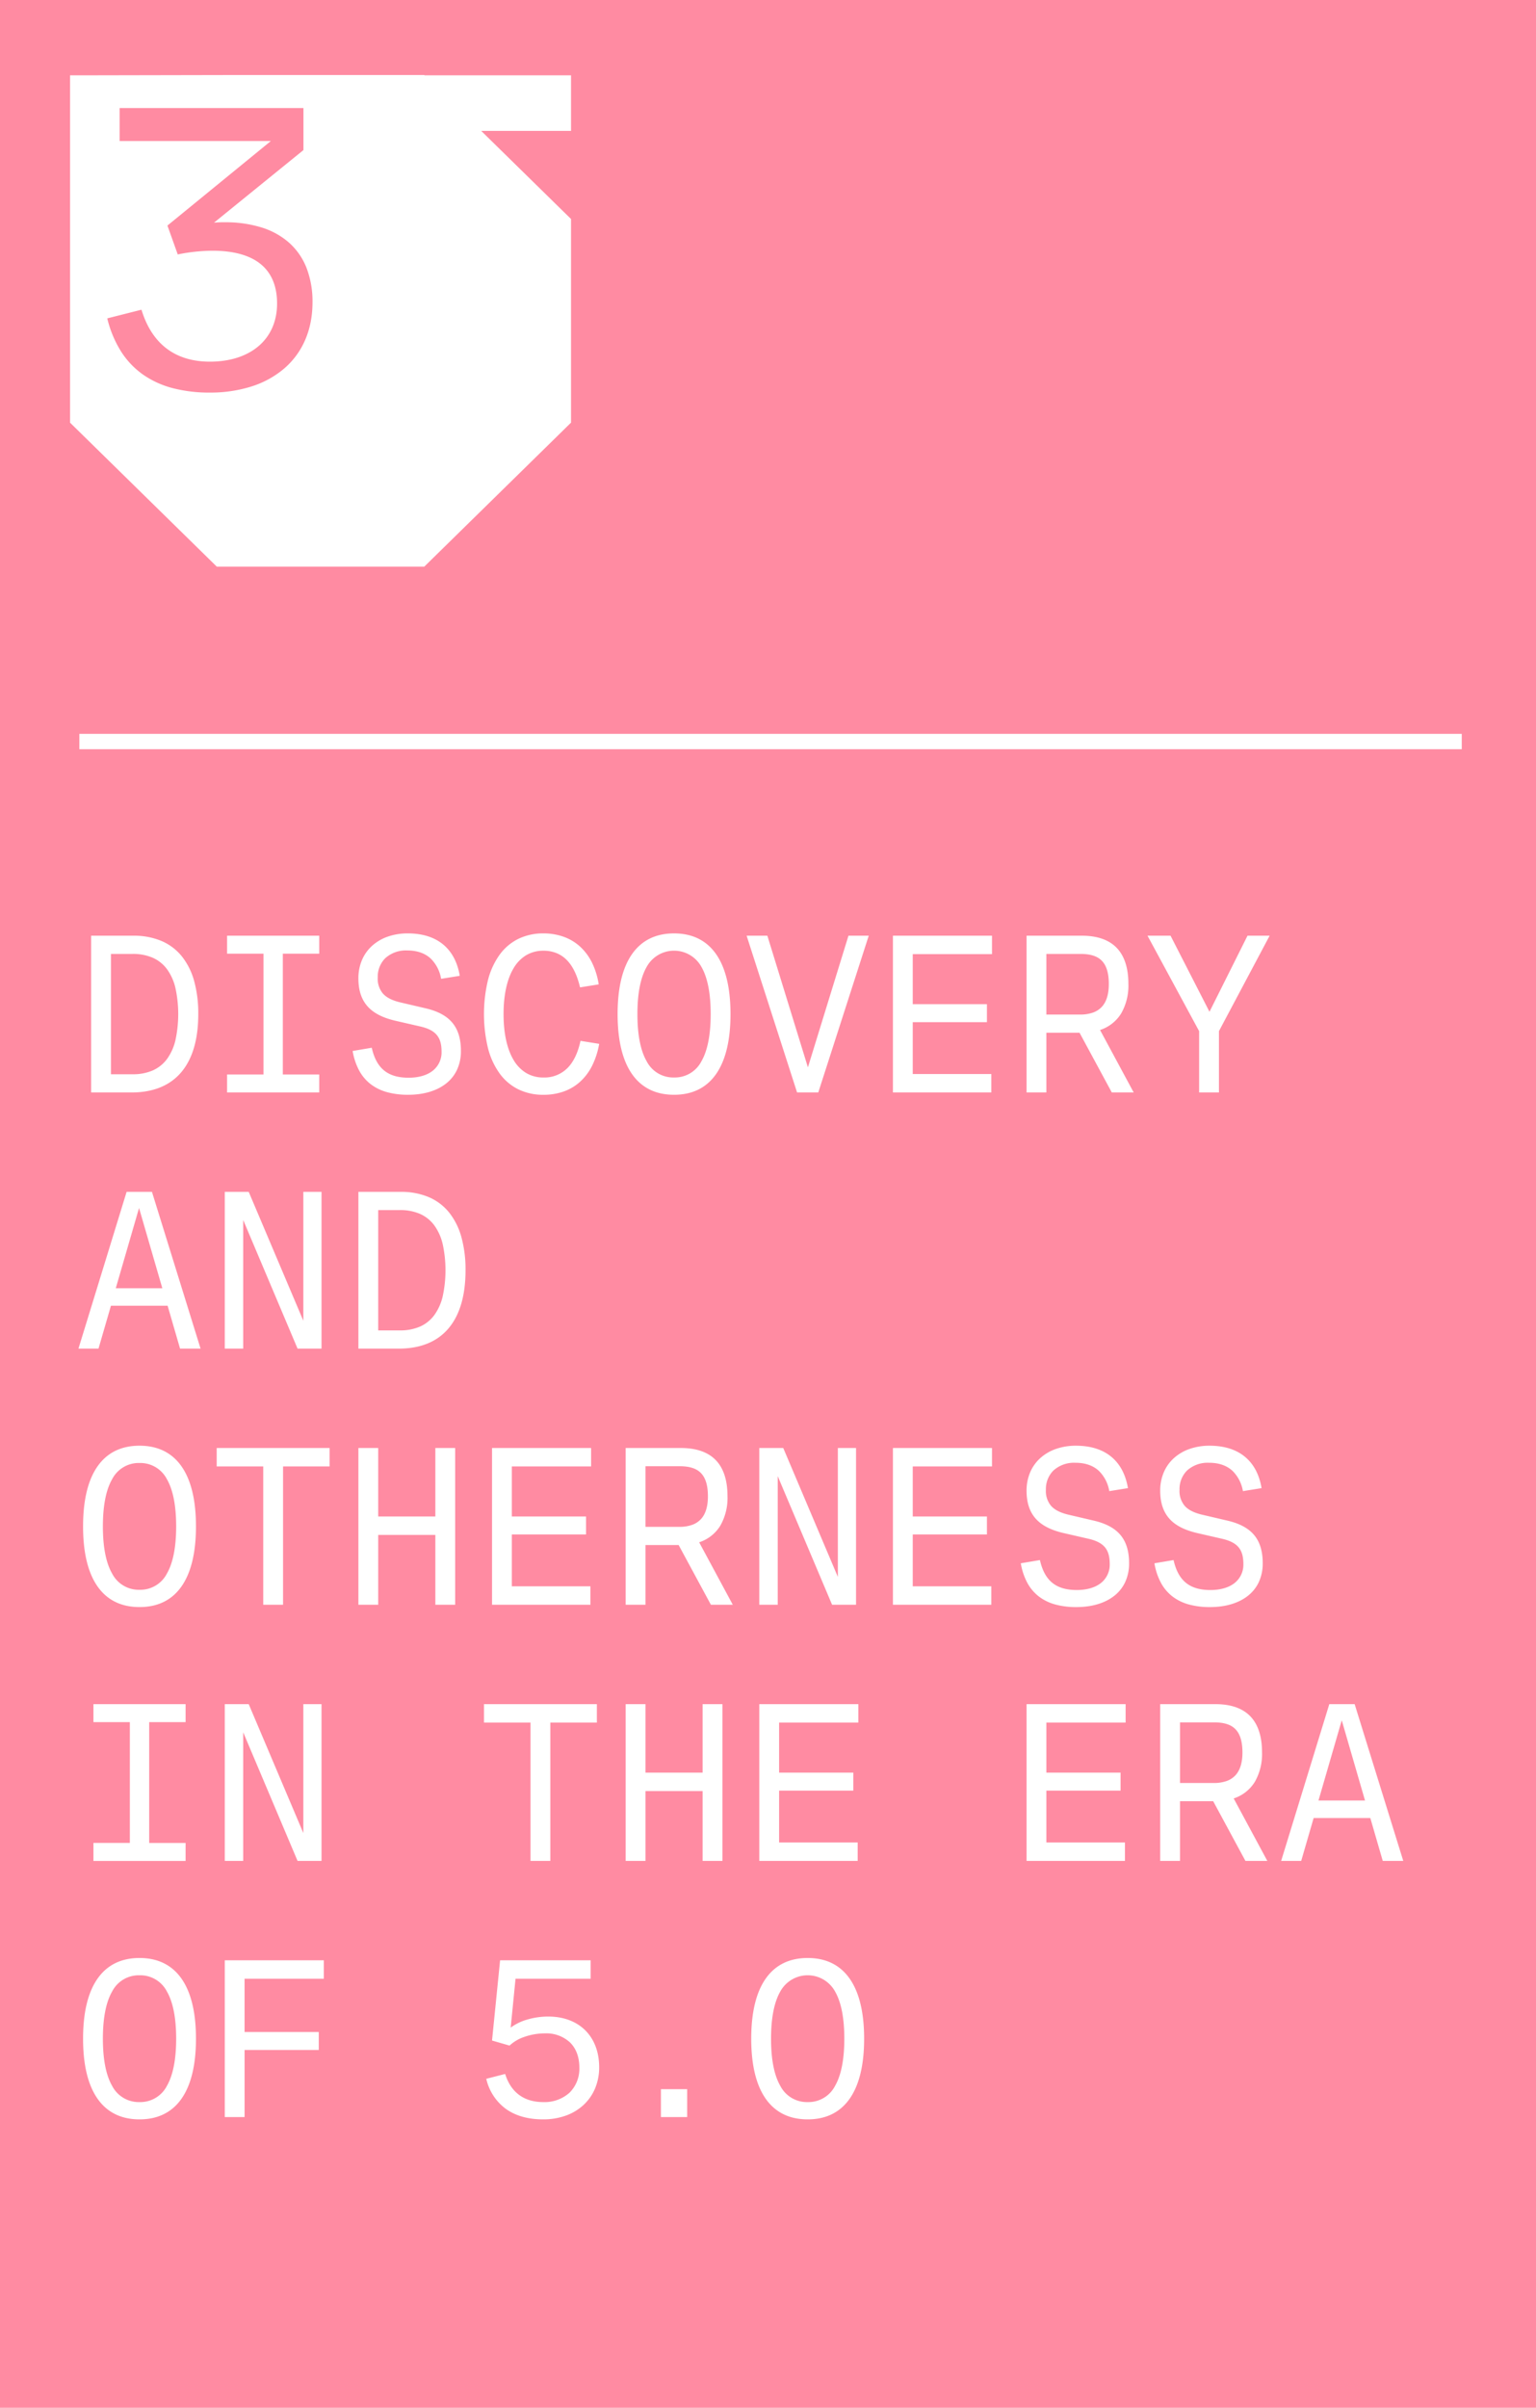 <svg id="VideoPack_OC_title" xmlns="http://www.w3.org/2000/svg" width="600" height="940.001" viewBox="0 0 600 940.001">
  <path id="Subtraction_15" data-name="Subtraction 15" d="M600,940H0V0H600V940ZM315.5,764.4c-7.084,0-12.576,2.676-16.324,7.954-3.8,5.351-5.726,13.274-5.726,23.546s1.926,18.195,5.726,23.546c3.747,5.278,9.239,7.954,16.324,7.954s12.576-2.676,16.324-7.954c3.8-5.352,5.726-13.274,5.726-23.546s-1.927-18.195-5.726-23.546C328.072,767.076,322.58,764.4,315.5,764.4Zm-118.17,45.27-7.38,1.89a20.079,20.079,0,0,0,7.774,11.835c3.772,2.658,8.636,4.005,14.456,4.005a25.934,25.934,0,0,0,8.961-1.508,20.082,20.082,0,0,0,6.9-4.207,18.55,18.55,0,0,0,4.438-6.435,21.229,21.229,0,0,0,1.57-8.19c0-12.028-7.807-19.8-19.89-19.8a28.96,28.96,0,0,0-8.449,1.249,19.943,19.943,0,0,0-6.221,3.071l1.89-19.08h29.34v-7.2h-35.37l-3.15,31.32,6.84,1.98a15.742,15.742,0,0,1,5.681-3.364,24.319,24.319,0,0,1,8.179-1.406,13.585,13.585,0,0,1,9.742,3.521c2.4,2.342,3.668,5.73,3.668,9.8a13.154,13.154,0,0,1-3.893,9.889,14.586,14.586,0,0,1-10.238,3.611C204.694,820.65,199.559,816.853,197.326,809.67ZM54.5,764.4c-7.084,0-12.576,2.676-16.324,7.954-3.8,5.351-5.726,13.274-5.726,23.546s1.926,18.195,5.726,23.546c3.747,5.278,9.239,7.954,16.324,7.954s12.576-2.676,16.324-7.954c3.8-5.352,5.726-13.274,5.726-23.546s-1.927-18.195-5.726-23.546C67.072,767.076,61.58,764.4,54.5,764.4Zm203.67,51.21V826.5h10.26V815.61h-10.26ZM87.8,765.3v61.2h7.74V800.31h28.98v-7.02H95.536V772.5H126.5v-7.2H87.8Zm425.34-55.54h22.14l4.86,16.74h8.01l-18.99-61.2h-9.9l-18.81,61.2h7.83l4.86-16.739Zm-52.2-6.57H473.9l12.6,23.31h8.55l-13.14-24.39a15.2,15.2,0,0,0,8.269-6.5,21.808,21.808,0,0,0,2.8-11.5c0-6.278-1.582-11.054-4.7-14.2-3.038-3.06-7.573-4.612-13.478-4.612H453.2v61.2h7.74V703.191ZM401,665.3v61.2h38.43v-7.2h-30.69V699.05h28.98v-7.02h-28.98V672.5H439.7v-7.2H401Zm-104.4,0v61.2h38.43v-7.2h-30.69V699.05h28.98v-7.02h-28.98V672.5H335.3v-7.2H296.6Zm-44.46,33.93h22.32V726.5h7.74V665.3h-7.74v26.73h-22.32V665.3H244.4v61.2h7.74V699.231Zm-63.09-33.93v7.2h18.18v54h7.74v-54h18.18v-7.2h-44.1ZM95,676.285,116.236,726.5h9.36V665.3h-7.11v50.31L97.156,665.3H87.8v61.2H95V676.285Zm-58.5,43.2v7.02h36v-7.02H58.276V672.32H72.5V665.3h-36v7.02h14.22v47.16H36.5Zm421.92-110.44-7.47,1.26a24.839,24.839,0,0,0,2.554,7.646,16.875,16.875,0,0,0,4.511,5.325,18.669,18.669,0,0,0,6.4,3.115,30.734,30.734,0,0,0,8.224,1.014c5.981,0,11.062-1.486,14.692-4.3a14.76,14.76,0,0,0,4.342-5.346,17.185,17.185,0,0,0,1.575-7.456c0-9.29-4.247-14.425-13.77-16.65l-9.63-2.25c-3.327-.754-5.642-1.906-7.076-3.521a8.946,8.946,0,0,1-2.014-6.289,10.178,10.178,0,0,1,2.925-7.492,11.985,11.985,0,0,1,8.6-3.037c3.842,0,6.942,1.079,9.214,3.206a14.4,14.4,0,0,1,4.016,7.864l7.29-1.17c-.875-5.2-3-9.271-6.323-12.094-3.486-2.964-8.2-4.466-14.017-4.466h0a23.451,23.451,0,0,0-7.754,1.249,17.877,17.877,0,0,0-6.093,3.544,15.833,15.833,0,0,0-3.984,5.535,18.087,18.087,0,0,0-1.427,7.223c0,4.848,1.277,8.539,3.9,11.284,2.333,2.438,5.8,4.163,10.586,5.276l9.81,2.25c3.077.724,5.107,1.8,6.39,3.386,1.228,1.519,1.8,3.56,1.8,6.424a9.109,9.109,0,0,1-3.533,7.515c-2.256,1.737-5.485,2.655-9.338,2.655-8.129,0-12.57-3.608-14.4-11.7Zm-52.2,0-7.47,1.26a24.841,24.841,0,0,0,2.554,7.646,16.876,16.876,0,0,0,4.511,5.325,18.669,18.669,0,0,0,6.4,3.115,30.734,30.734,0,0,0,8.224,1.014c5.981,0,11.062-1.486,14.692-4.3a14.759,14.759,0,0,0,4.342-5.346,17.185,17.185,0,0,0,1.575-7.456c0-9.29-4.247-14.425-13.77-16.65l-9.63-2.25c-3.327-.754-5.642-1.906-7.076-3.521a8.945,8.945,0,0,1-2.014-6.289,10.178,10.178,0,0,1,2.925-7.492,11.985,11.985,0,0,1,8.6-3.037c3.842,0,6.942,1.079,9.214,3.206a14.4,14.4,0,0,1,4.016,7.864l7.29-1.17c-.875-5.2-3-9.271-6.323-12.094-3.486-2.964-8.2-4.466-14.017-4.466h0a23.45,23.45,0,0,0-7.754,1.249,17.877,17.877,0,0,0-6.093,3.544,15.833,15.833,0,0,0-3.984,5.535A18.087,18.087,0,0,0,401,581.95c0,4.848,1.277,8.539,3.9,11.284,2.333,2.438,5.8,4.163,10.586,5.276l9.81,2.25c3.077.724,5.107,1.8,6.39,3.386,1.228,1.519,1.8,3.56,1.8,6.424a9.109,9.109,0,0,1-3.533,7.515c-2.256,1.737-5.485,2.655-9.338,2.655-8.129,0-12.57-3.608-14.4-11.7ZM54.5,564.4c-7.084,0-12.576,2.676-16.324,7.954-3.8,5.352-5.726,13.274-5.726,23.546s1.926,18.195,5.726,23.546c3.747,5.278,9.24,7.954,16.324,7.954s12.576-2.676,16.324-7.954c3.8-5.352,5.726-13.274,5.726-23.546s-1.927-18.195-5.726-23.546C67.072,567.076,61.58,564.4,54.5,564.4Zm294.3.9v61.2h38.43v-7.2h-30.69V599.05h28.98v-7.02h-28.98V572.5H387.5v-7.2H348.8Zm-45,10.985L325.036,626.5h9.36V565.3h-7.11v50.31l-21.33-50.31H296.6v61.2h7.2V576.285ZM252.136,603.19H265.1l12.6,23.31h8.55l-13.14-24.39a15.2,15.2,0,0,0,8.269-6.5,21.808,21.808,0,0,0,2.8-11.5c0-6.278-1.582-11.054-4.7-14.2-3.038-3.06-7.573-4.612-13.478-4.612H244.4v61.2h7.74V603.191ZM192.2,565.3v61.2h38.43v-7.2h-30.69V599.05h28.98v-7.02h-28.98V572.5H230.9v-7.2H192.2Zm-44.46,33.93h22.32V626.5h7.74V565.3h-7.74v26.73h-22.32V565.3H140v61.2h7.74V599.231ZM84.646,565.3v7.2h18.18v54h7.74v-54h18.18v-7.2h-44.1ZM140,465.3v61.2h15.75c8.564,0,15.158-2.718,19.6-8.078,4.315-5.209,6.5-12.787,6.5-22.522a47.569,47.569,0,0,0-1.61-12.907,26.771,26.771,0,0,0-4.791-9.616,20.6,20.6,0,0,0-7.913-6,27.527,27.527,0,0,0-10.976-2.073H140ZM95,476.285,116.236,526.5h9.36V465.3h-7.11v50.31L97.156,465.3H87.8v61.2H95V476.285ZM43.336,509.76h22.14l4.86,16.74h8.01l-18.99-61.2h-9.9l-18.81,61.2h7.83l4.86-16.739ZM263.3,364.4c-7.084,0-12.576,2.676-16.324,7.954-3.8,5.351-5.726,13.274-5.726,23.546s1.926,18.195,5.726,23.546c3.747,5.278,9.239,7.954,16.324,7.954s12.576-2.676,16.324-7.954c3.8-5.352,5.726-13.274,5.726-23.546s-1.927-18.195-5.726-23.546C275.872,367.076,270.38,364.4,263.3,364.4Zm-51.03,0a22.061,22.061,0,0,0-9.779,2.125,19.942,19.942,0,0,0-7.3,6.166,29.244,29.244,0,0,0-4.565,9.9,56.96,56.96,0,0,0,0,26.626,29.248,29.248,0,0,0,4.565,9.9,19.941,19.941,0,0,0,7.3,6.166,22.061,22.061,0,0,0,9.779,2.125,23.519,23.519,0,0,0,8.061-1.336,19,19,0,0,0,6.407-3.884,21.45,21.45,0,0,0,4.618-6.247,31.076,31.076,0,0,0,2.694-8.423l-7.29-1.17c-.956,4.444-2.565,7.907-4.781,10.294a12.7,12.7,0,0,1-9.709,4.016,12.977,12.977,0,0,1-6.761-1.779,14.346,14.346,0,0,1-4.871-5.027c-2.576-4.274-3.937-10.479-3.937-17.944s1.362-13.669,3.937-17.944a14.346,14.346,0,0,1,4.871-5.028,12.978,12.978,0,0,1,6.761-1.779,13.4,13.4,0,0,1,5.5,1.1,12.1,12.1,0,0,1,4.084,3.021c2.107,2.355,3.7,5.784,4.725,10.193l7.29-1.17a29.591,29.591,0,0,0-2.552-8.347,21.174,21.174,0,0,0-4.569-6.255,19.035,19.035,0,0,0-6.408-3.926A23.245,23.245,0,0,0,212.266,364.4Zm-67.05,44.64-7.47,1.26a24.842,24.842,0,0,0,2.554,7.646,16.876,16.876,0,0,0,4.511,5.325,18.674,18.674,0,0,0,6.4,3.115,30.739,30.739,0,0,0,8.224,1.014c5.981,0,11.062-1.486,14.692-4.3a14.757,14.757,0,0,0,4.342-5.346,17.185,17.185,0,0,0,1.575-7.456c0-9.29-4.247-14.425-13.77-16.65l-9.63-2.25c-3.327-.754-5.642-1.906-7.076-3.521a8.946,8.946,0,0,1-2.014-6.289,10.178,10.178,0,0,1,2.925-7.492,11.984,11.984,0,0,1,8.594-3.038h0c3.843,0,6.943,1.079,9.214,3.206a14.394,14.394,0,0,1,4.016,7.864l7.29-1.17c-.875-5.2-3-9.271-6.323-12.094-3.486-2.963-8.2-4.466-14.017-4.466a23.453,23.453,0,0,0-7.755,1.249,17.874,17.874,0,0,0-6.093,3.544,15.832,15.832,0,0,0-3.984,5.535A18.084,18.084,0,0,0,140,381.95c0,4.848,1.277,8.539,3.9,11.284,2.333,2.437,5.8,4.163,10.586,5.276l9.81,2.25c3.077.724,5.107,1.8,6.39,3.386,1.228,1.519,1.8,3.56,1.8,6.424a9.109,9.109,0,0,1-3.533,7.515c-2.256,1.737-5.485,2.655-9.338,2.655-8.129,0-12.57-3.608-14.4-11.7Zm303.03-43.74,20.16,37.26V426.5h7.74V402.56l19.8-37.26h-8.64L472.456,395l-15.21-29.7Zm-39.51,37.89H421.7l12.6,23.31h8.55l-13.14-24.39a15.2,15.2,0,0,0,8.269-6.5,21.809,21.809,0,0,0,2.8-11.5c0-6.278-1.582-11.054-4.7-14.2-3.039-3.061-7.573-4.612-13.478-4.612H401v61.2h7.74V403.191ZM348.8,365.3h0v61.2h38.43v-7.2h-30.69V399.05h28.98v-7.02h-28.98V372.5H387.5v-7.2H348.8Zm-57.15,0h0l19.71,61.2h8.28l19.71-61.2h-7.92l-15.84,51.39-15.84-51.39h-8.1ZM88.7,419.48v7.02h36v-7.02h-14.22V372.32H124.7V365.3h-36v7.02h14.22v47.16H88.7ZM35.6,365.3v61.2h15.75c8.564,0,15.158-2.718,19.6-8.078,4.315-5.209,6.5-12.787,6.5-22.522a47.563,47.563,0,0,0-1.61-12.907,26.772,26.772,0,0,0-4.791-9.616,20.6,20.6,0,0,0-7.913-6A27.531,27.531,0,0,0,52.156,365.3H35.6ZM31,286.5v6H571v-6H31ZM27.357,29.4V165l57.325,56.218h81.05l57.326-56.22V85.5L187.973,51.1h35.086V29.4H165.835l-.1-.1H89.245l-50.966.1H27.357ZM315.5,820.65a11.686,11.686,0,0,1-10.7-6.334c-2.4-4.174-3.611-10.37-3.611-18.416s1.215-14.242,3.611-18.416a12.2,12.2,0,0,1,21.4,0c2.4,4.174,3.611,10.37,3.611,18.416s-1.215,14.242-3.611,18.416A11.686,11.686,0,0,1,315.5,820.65Zm-261,0a11.686,11.686,0,0,1-10.7-6.334c-2.4-4.174-3.611-10.37-3.611-18.416S41.4,781.657,43.8,777.484a11.686,11.686,0,0,1,10.7-6.334,11.686,11.686,0,0,1,10.7,6.334c2.4,4.174,3.611,10.37,3.611,18.416s-1.215,14.242-3.611,18.416A11.686,11.686,0,0,1,54.5,820.65Zm478.71-117.73h-18.18l9.09-31.32,9.09,31.319Zm-59.04-6.84h-13.23V672.41h13.23c3.846,0,6.466.79,8.246,2.486,1.961,1.868,2.914,4.911,2.914,9.3,0,3.861-.89,6.814-2.644,8.775a8.578,8.578,0,0,1-3.469,2.312A14.6,14.6,0,0,1,474.166,696.08ZM54.5,620.65a11.686,11.686,0,0,1-10.7-6.334c-2.4-4.174-3.611-10.37-3.611-18.416S41.4,581.658,43.8,577.484a11.686,11.686,0,0,1,10.7-6.334,11.686,11.686,0,0,1,10.7,6.334c2.4,4.174,3.611,10.37,3.611,18.416s-1.215,14.242-3.611,18.416A11.686,11.686,0,0,1,54.5,620.65Zm210.87-24.57h-13.23V572.41h13.23c3.846,0,6.466.79,8.246,2.486,1.961,1.868,2.914,4.911,2.914,9.3,0,3.861-.89,6.814-2.644,8.775a8.578,8.578,0,0,1-3.469,2.312A14.6,14.6,0,0,1,265.366,596.08ZM156.2,519.39h-8.46V472.41h8.46a19.339,19.339,0,0,1,7.834,1.481,13.959,13.959,0,0,1,5.565,4.426,20.349,20.349,0,0,1,3.32,7.345,48.148,48.148,0,0,1,0,20.478,20.347,20.347,0,0,1-3.32,7.345,13.957,13.957,0,0,1-5.565,4.426A19.337,19.337,0,0,1,156.2,519.39Zm-92.79-16.47H45.226l9.09-31.32,9.09,31.319ZM263.3,420.65a11.686,11.686,0,0,1-10.7-6.334c-2.4-4.174-3.611-10.37-3.611-18.416s1.215-14.243,3.611-18.416a12.2,12.2,0,0,1,21.4,0c2.4,4.174,3.611,10.37,3.611,18.416s-1.215,14.242-3.611,18.416A11.686,11.686,0,0,1,263.3,420.65ZM51.8,419.39h-8.46V372.41H51.8a19.337,19.337,0,0,1,7.834,1.481,13.957,13.957,0,0,1,5.565,4.426,20.346,20.346,0,0,1,3.32,7.345,48.147,48.147,0,0,1,0,20.478,20.347,20.347,0,0,1-3.32,7.345,13.961,13.961,0,0,1-5.565,4.426A19.339,19.339,0,0,1,51.8,419.39Zm370.17-23.31h-13.23V372.41h13.23c3.846,0,6.466.79,8.246,2.486,1.961,1.868,2.914,4.911,2.914,9.3,0,3.861-.89,6.814-2.644,8.775a8.576,8.576,0,0,1-3.469,2.312A14.6,14.6,0,0,1,421.966,396.08ZM81.982,153.265h-.006a56.559,56.559,0,0,1-14.457-1.721A36.351,36.351,0,0,1,55.9,146.262a32.212,32.212,0,0,1-8.6-9.025,43.379,43.379,0,0,1-5.4-12.948l13.363-3.382c1.971,6.488,5.166,11.505,9.5,14.911,4.535,3.566,10.331,5.373,17.227,5.372,7.753,0,14.316-2.089,18.978-6.039,4.753-4.028,7.265-9.79,7.265-16.664,0-6.817-2.2-12.03-6.54-15.494-4.248-3.392-10.55-5.111-18.731-5.111h-.006a69.958,69.958,0,0,0-13.524,1.45L65.4,88.061,105.81,55.052l-59.087.005V42.178l71.805-.006V58.593L83.592,86.932a39.032,39.032,0,0,1,4.186-.161h.005A47.554,47.554,0,0,1,102.173,88.8a29.374,29.374,0,0,1,10.783,5.981,25.717,25.717,0,0,1,6.769,9.785A36.32,36.32,0,0,1,122.072,118c0,10.738-3.862,19.716-11.17,25.962a36.647,36.647,0,0,1-12.671,6.914,52.973,52.973,0,0,1-16.249,2.387Z" fill="#ff8ba2"/>
</svg>
